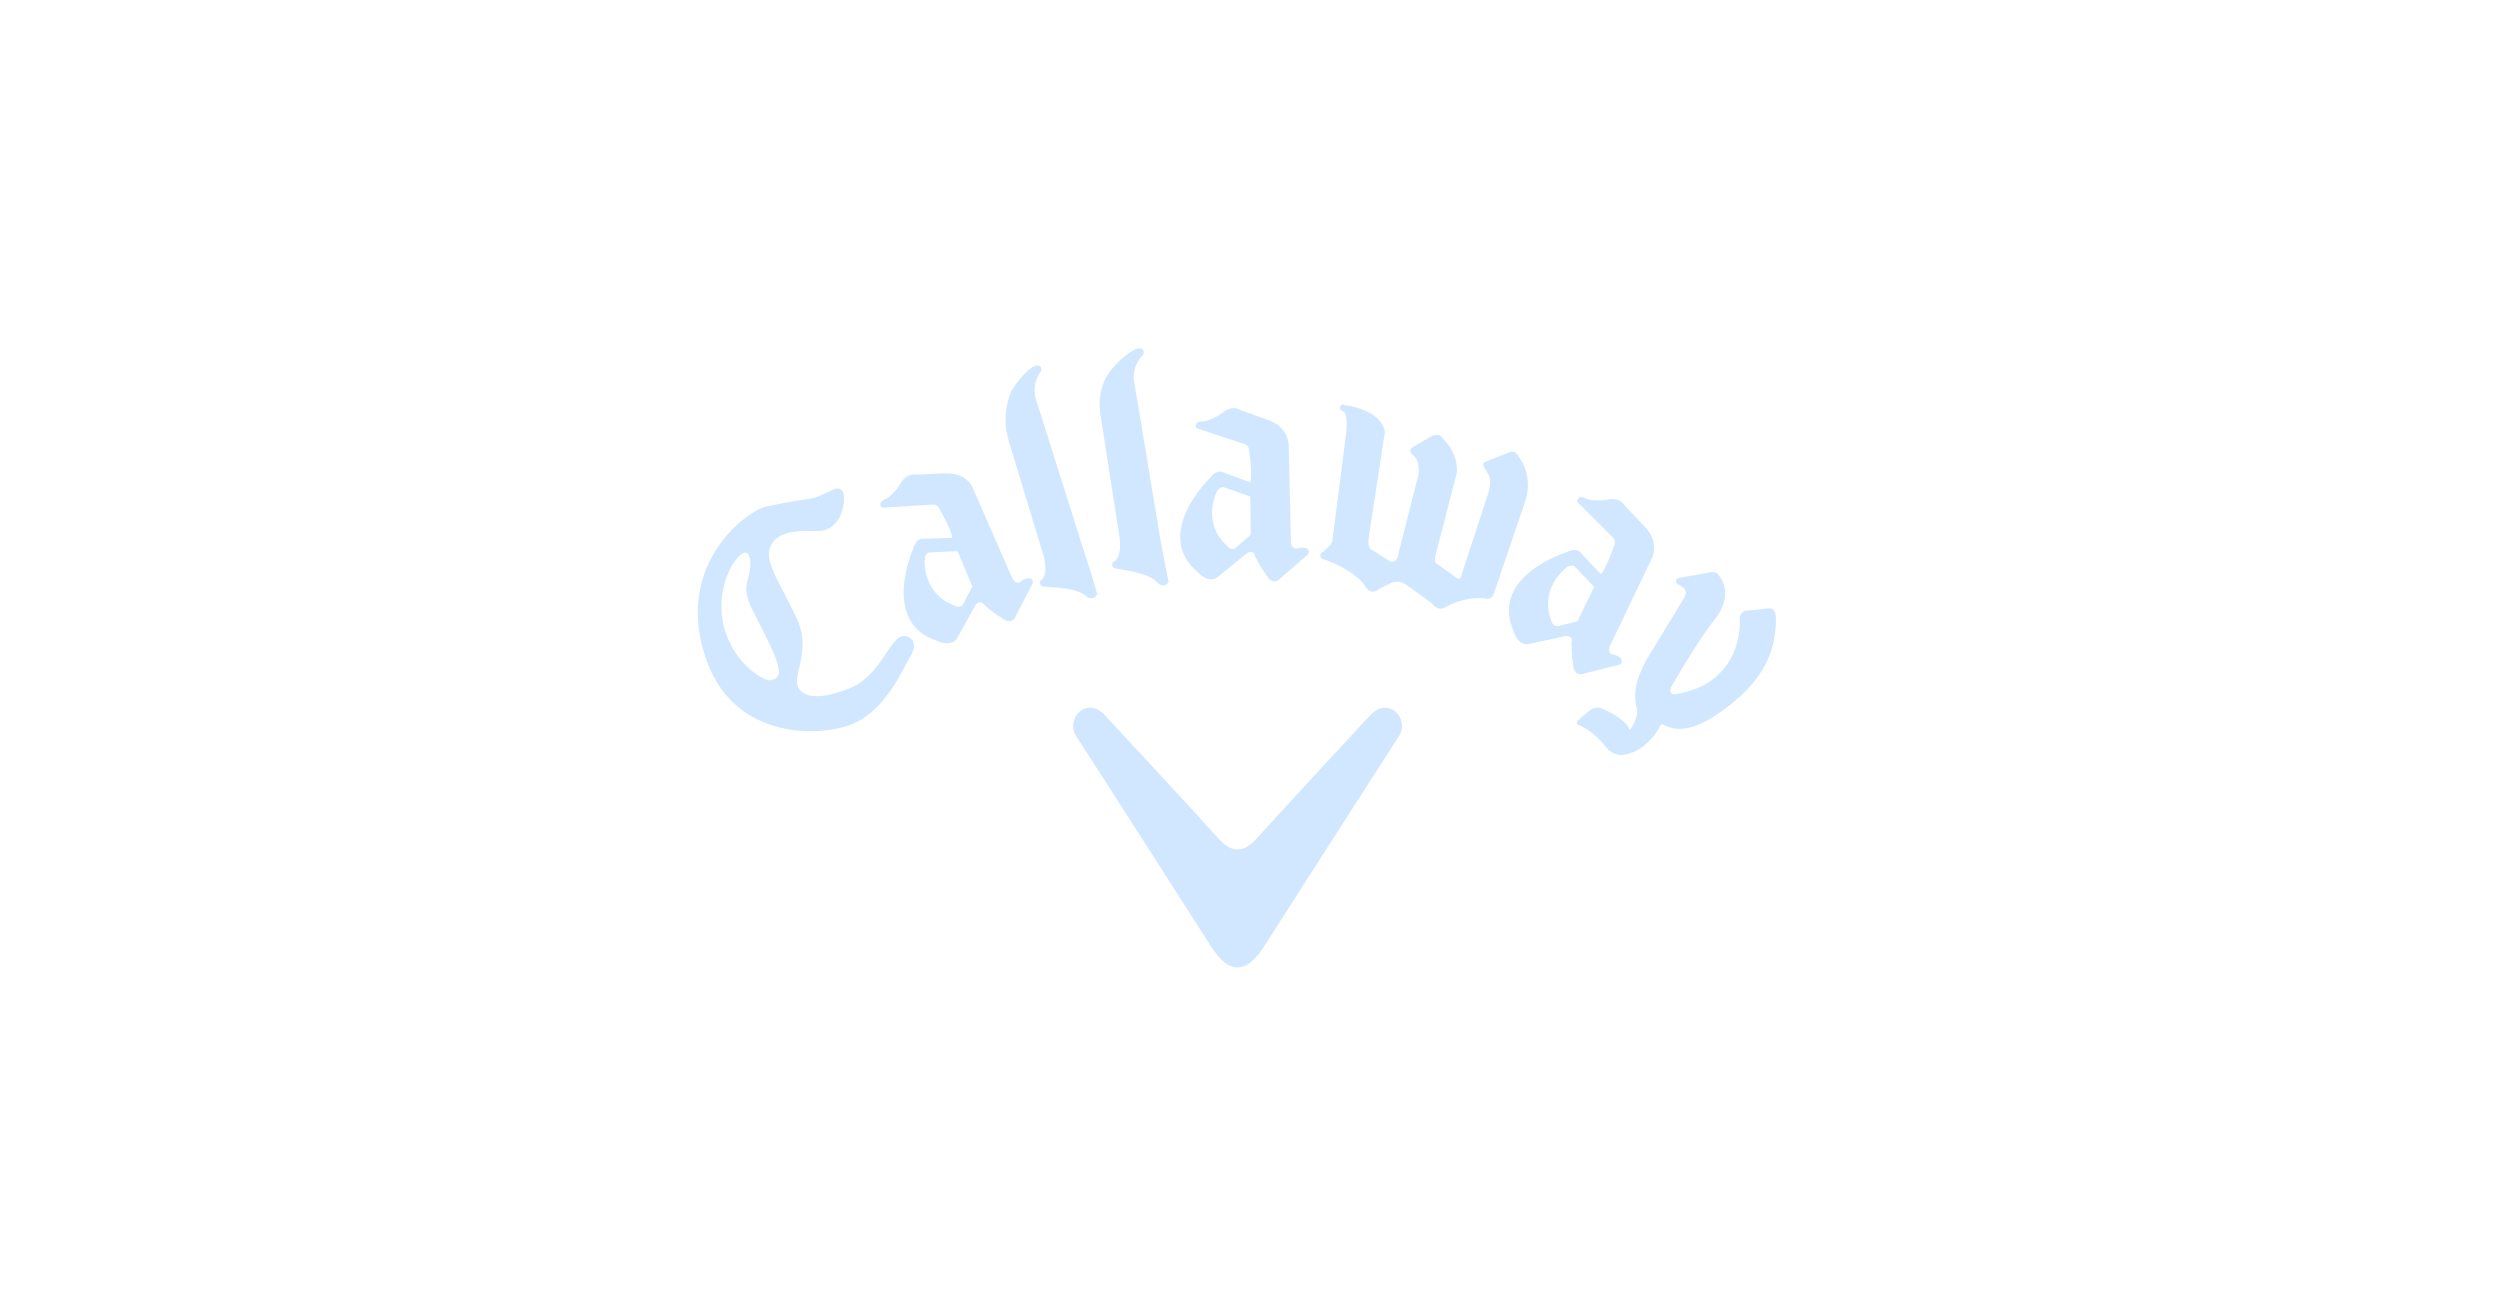 <?xml version="1.0" encoding="UTF-8"?><svg id="c" xmlns="http://www.w3.org/2000/svg" viewBox="0 0 380 200"><defs><style>.y{fill:#d0e7ff;stroke-width:0px;}</style></defs><g id="d"><g id="e"><path id="f" class="y" d="m141.41,83.95c-.91,0-.88,1.38-.88,1.38.11,5.25,4.18,6.55,4.18,6.55,1.54.94,1.84-.35,1.84-.35l1.25-2.4-2.26-5.35-4.12.18Zm6.31-10.1l6.08,13.89c.68,1.52,1.58.48,1.58.48.96-.57,1.33-.25,1.33-.25.62.44.05,1.08.05,1.08l-2.35,4.56c-.64,1.72-2.37.17-2.37.17-.62-.31-2.42-1.81-2.42-1.81-.61-1.01-1.33-.02-1.33-.02l-2.63,4.74c-.85,1.95-3.29.7-3.29.7-8.5-2.83-3.61-13.86-3.61-13.86.5-1.92,1.64-1.63,1.64-1.63l4.35-.15c-.15-1.32-1.86-4.2-1.86-4.2-.45-1.06-1.17-.85-1.17-.85l-7.3.46c-.65.08-.59-.43-.59-.43-.15-.46.61-.81.61-.81,1.43-.55,2.69-2.81,2.69-2.81.92-1.25,2.02-.96,2.02-.96l4.38-.19c3.24-.16,4.19,1.9,4.19,1.9"/></g><g id="g"><path id="h" class="y" d="m259.61,87.06l-4.23.76s-.73.11-.63.53c0,0,.02.43.49.55l.49.33s1.09.52.11,1.88l-5.41,8.92s-2.67,4.16-1.65,7.47c.43,1.41-1.03,3.53-1.07,3.49,0,0-.2-1.48-3.91-3.16,0,0-1.19-.77-2.32.29l-1.51,1.26s-.74.72.08.86c0,0,1.95.66,4.06,3.3,0,0,.82,1.35,2.63,1.21,0,0,3.41-.2,5.75-4.63.49-.29,2.62,2.59,8.8-1.73,4.95-3.46,8.74-7.71,8.65-14.37,0,0,.15-1.94-1.56-1.49l-2.66.27s-1.46-.12-1.28,1.63c0,0,.58,9.11-9.25,11,0,0-1.88.59-1.12-1.08,0,0,3.82-6.72,6.37-9.96,0,0,3.07-3.28,1.16-6.45l-.41-.59s-.23-.59-1.56-.29"/></g><g id="i"><path id="j" class="y" d="m186.13,74.1c-.84-.34-1.33.96-1.33.96-1.86,4.91,1.44,7.63,1.44,7.63,1.08,1.44,1.83.36,1.83.36l2.06-1.76-.1-5.81-3.9-1.38Zm9.75-6.49l.34,14.63c.07,1.66,1.29,1.03,1.29,1.03,1.1-.16,1.32.28,1.32.28.41.63-.36,1.01-.36,1.01l-3.87,3.36c-1.23,1.35-2.25-.73-2.25-.73-.46-.52-1.57-2.58-1.57-2.58-.2-1.16-1.24-.52-1.24-.52l-4.22,3.43c-1.5,1.48-3.3-.58-3.3-.58-6.84-5.8,1.82-14.21,1.82-14.21,1.18-1.59,2.13-.9,2.13-.9l4.08,1.49c.35-1.29-.15-4.61-.15-4.61-.02-1.14-.76-1.22-.76-1.22l-6.96-2.29c-.62-.16-.38-.63-.38-.63.03-.48.87-.52.87-.52,1.54.03,3.55-1.61,3.55-1.61,1.32-.81,2.23-.14,2.23-.14l4.14,1.47c3.27,1.05,3.29,3.84,3.29,3.84"/></g><g id="k"><path id="l" class="y" d="m221.35,72.19l-1.25,4.83-.35,1.41-1.29,4.94c-.74,2.24-.04,2.33-.04,2.33l3.01,2.15c.65.47.78-.65.78-.65l4.04-12.35c.6-2.2-.08-2.84-.08-2.84l-.34-.6c-.82-1.07,0-1.24,0-1.24l3.27-1.3c1.25-.64,1.63.39,1.63.39,2.53,3.23,1.12,6.88,1.12,6.88l-4.69,13.81c-.39,1.51-1.51.99-1.51.99-3.14-.26-5.72,1.21-5.72,1.21-1.33.99-2.23-.38-2.23-.38-.21-.26-3.66-2.67-3.66-2.67-1.59-1.29-2.88-.34-2.88-.34l-1.5.74c-1.34,1.08-2.02-.22-2.02-.22-1.56-2.58-6.24-4.22-6.24-4.22-.6,0-.7-.51-.7-.51-.12-.43.48-.73.48-.73l.69-.61c.73-.64.69-1.33.69-1.33l1.95-15.18c.58-4.03-.35-4.17-.35-4.17-.7-.31-.41-.81-.41-.81.16-.33.58-.17.58-.17,6.09.91,6.17,4.12,6.17,4.12l-2.44,15.95c-.3,2.03.65,2.06.65,2.06l2.23,1.42c1.47,1.12,1.69-1.25,1.69-1.25l2.92-11.45.07-.3c.27-2.22-.85-2.93-.85-2.93-.99-.82.13-1.3.13-1.3l2.58-1.5c1.21-.64,1.6.04,1.6.04,3.01,2.86,2.3,5.78,2.3,5.78"/></g><g id="m"><path id="n" class="y" d="m153.22,66.64l5.17,17.07s1.14,3,.04,4.36c0,0-.52.22-.33.73,0,0,.06.38.84.41,0,0,4.57.06,5.99,1.27,0,0,1.2,1.16,1.84-.2,0,0-.9-3.25-1.71-5.55l-7.58-24s-.75-1.87.49-3.92c0,0,.64-.69.12-1.13,0,0-.46-.39-1.27.19,0,0-1.5.98-3.06,3.51,0,0-1.64,3.34-.53,7.26"/></g><g id="o"><path id="p" class="y" d="m167.22,62.69l2.84,18.27s.71,3.13-.57,4.32c0,0-.55.15-.43.68,0,0,0,.39.76.51,0,0,4.71.55,5.95,1.93,0,0,1.03,1.32,1.85.07,0,0-.61-3.19-1.09-5.58l-4.13-24.83s-.49-1.96,1.04-3.8c0,0,.74-.61.27-1.12,0,0-.41-.45-1.28.02,0,0-1.62.76-3.53,3.05,0,0-2.22,2.44-1.67,6.48"/></g><g id="q"><path id="r" class="y" d="m118.32,101.48c.38,1.55-.73,1.79-.73,1.79-.67.34-1.37-.07-1.37-.07-.76-.34-1.31-.78-1.31-.78-1.44-.91-3.06-2.77-3.99-4.74-2.77-5.82-.29-11.16.9-12.53,0,0,.44-.67.81-.86,0,0,.68-.69,1.16.03,0,0,.31.59.26,1.42,0,0,0,.57-.06.91-.09.84-.61,2.05-.56,2.97.05,1.09.52,2.31.91,3.05,1.04,1.93,3.2,6.27,3.57,7.38.3.8.4,1.42.4,1.42m20.08-1.75c1.13-1.85.21-2.72-.49-2.97-2.54-.89-3.58,5.78-8.73,7.85-5.75,2.3-7.31.8-7.81-.04-1.05-1.79,1.99-5.56-.16-10.33-2.48-5.52-5.34-8.96-3.97-11.45,1.34-2.44,5.28-2.04,7.12-2.07,3.72-.05,4.29-4.79,3.77-5.93-.25-.55-.85-.65-1.4-.4-1.85.82-2.29,1.21-3.91,1.47-1.63.25-2.66.37-6.32,1.13-2.98.62-14.39,9.04-9.01,23.63,4.44,11.99,17.4,11.39,22.08,9.44,5.18-2.17,7.65-8.4,8.83-10.32"/></g><g id="s"><path id="t" class="y" d="m239.46,86.22c-.6-.68-1.61.25-1.61.25-3.88,3.54-2.17,7.46-2.17,7.46.31,1.77,1.47,1.14,1.47,1.14l2.63-.63,2.54-5.23-2.86-2.99Zm11.64-1.39l-6.32,13.21c-.69,1.51.68,1.5.68,1.5,1.06.35,1.05.84,1.05.84.08.76-.77.75-.77.75l-4.97,1.25c-1.71.64-1.68-1.67-1.68-1.67-.18-.67-.23-3.02-.23-3.02.35-1.12-.87-1.01-.87-1.01l-5.31,1.14c-2.01.64-2.68-2.02-2.68-2.02-3.48-8.27,8.05-11.84,8.05-11.84,1.77-.9,2.31.15,2.31.15l2.97,3.18c.9-1,1.94-4.18,1.94-4.18.5-1.02-.13-1.42-.13-1.42l-5.17-5.19c-.48-.43-.05-.73-.05-.73.25-.43,1-.07,1-.07,1.36.72,3.9.17,3.9.17,1.55-.12,2.05.88,2.05.88l3.03,3.19c2.43,2.42,1.2,4.91,1.2,4.91"/></g><g id="u"><path id="v" class="y" d="m188.11,147.05c1.34,0,2.67-1.06,4.06-3.24,0,0,19.2-30.02,20.43-31.84,1.78-2.63-1.52-6.39-4.44-3.13,0,0-14.87,16.03-16.75,18.18-1.21,1.38-2.14,2.1-3.3,2.1s-2.09-.72-3.3-2.1c-1.88-2.15-16.75-18.18-16.75-18.18-2.92-3.26-6.22.51-4.44,3.13,1.23,1.82,20.43,31.84,20.43,31.84,1.39,2.18,2.72,3.25,4.06,3.24"/></g></g></svg>